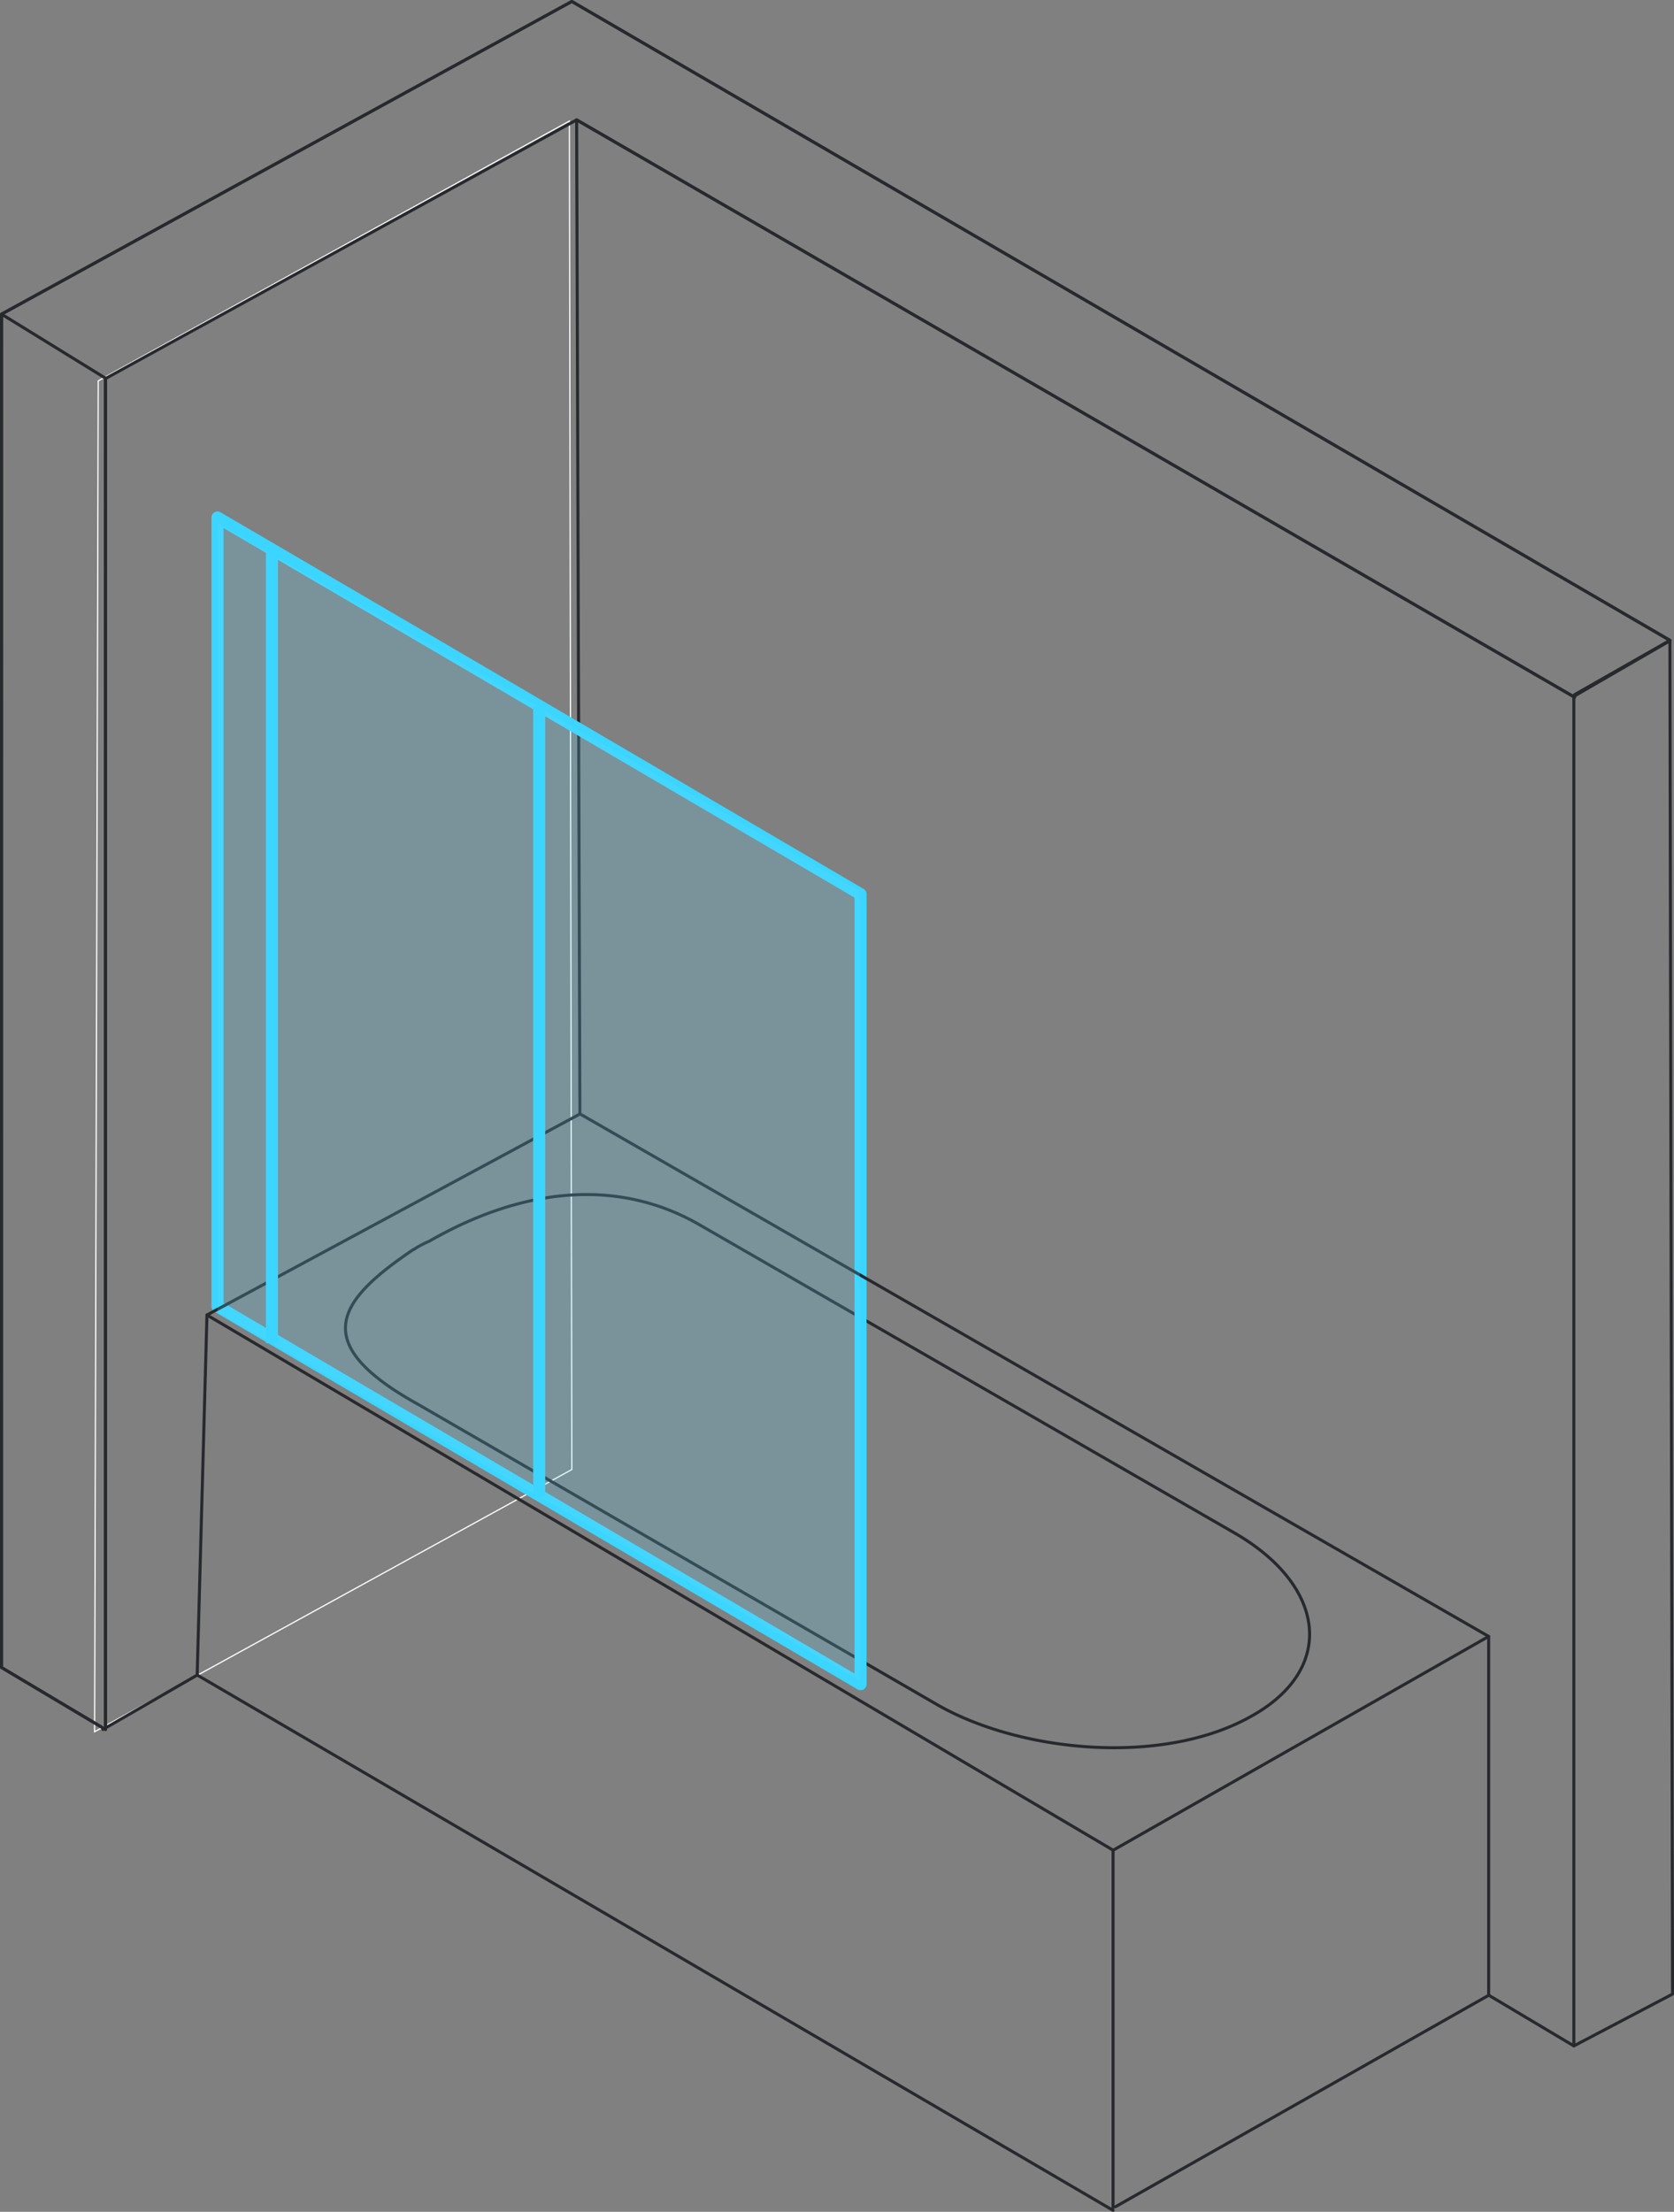 <svg xmlns="http://www.w3.org/2000/svg" viewBox="0 0 138.56 183.05"><rect x="0" y="0" width="138.56" height="183.05" fill="#808080" stroke="none"/><defs><style>.cls-1,.cls-2,.cls-3{fill:none;}.cls-1{stroke:#27292d;stroke-linecap:round;stroke-width:0.25px;}.cls-1,.cls-3{stroke-linejoin:round;}.cls-2{stroke:#fff;stroke-miterlimit:22.93;stroke-width:0.1px;}.cls-3{stroke:#3bd5ff;}.cls-4{fill:#66dfff;opacity:0.2;}</style></defs><g id="Livello_2" data-name="Livello 2"><g id="Livello_1-2" data-name="Livello 1"><path class="cls-1" d="M130.27,169.32V57.63l7.95-4.6.22,112Z"/><path class="cls-2" d="M7.83,143.32l.3-111.8,39-21.5.2,111.6Z"/><path class="cls-1" d="M34.23,103.42a7.37,7.37,0,0,1,1.29-.69C43,98.42,51,97.33,58,101.42l44.1,25.4c7.7,4.4,8.5,11.3,1.5,15.2-7.4,4.2-19.4,3-26.3-1.1l-42.7-24.7c-9.2-5.1-6.6-8.6-.4-12.8Z"/><path class="cls-1" d="M.13,26,47.33.12,138.23,53l-7.9,4.5v.2L47.73,9.92l-39,21.41v111.8L.12,138Z"/><path class="cls-1" d="M8.73,31.33v111.8L.12,138V26L47.33.12,138.23,53l-7.9,4.5v.2L47.73,9.92,48,92.19M8.52,143.13l7.8-4.5.81-29.8,75,44.29v29.61m-75.8-44.1,75.8,44.3M.13,26l8.6,5.3"/><path class="cls-3" d="M71.23,139.38,18,108.12V42.83l18.3,10.7L71.23,74v65.36Z"/><polyline class="cls-1" points="92.33 182.63 123.22 165.13 123.22 135.43 92.13 153.13"/><line class="cls-1" x1="123.22" y1="165.12" x2="130.27" y2="169.32"/><polyline class="cls-1" points="123.22 135.43 48.01 92.19 17.13 108.83"/><path class="cls-4" d="M71.17,139.09,18,108.59V43.29L36.68,54,71.17,73.73v65.36Z"/><line class="cls-3" x1="44.63" y1="58.48" x2="44.63" y2="123.86"/><line class="cls-3" x1="22.51" y1="45.79" x2="22.51" y2="111.17"/></g></g></svg>
